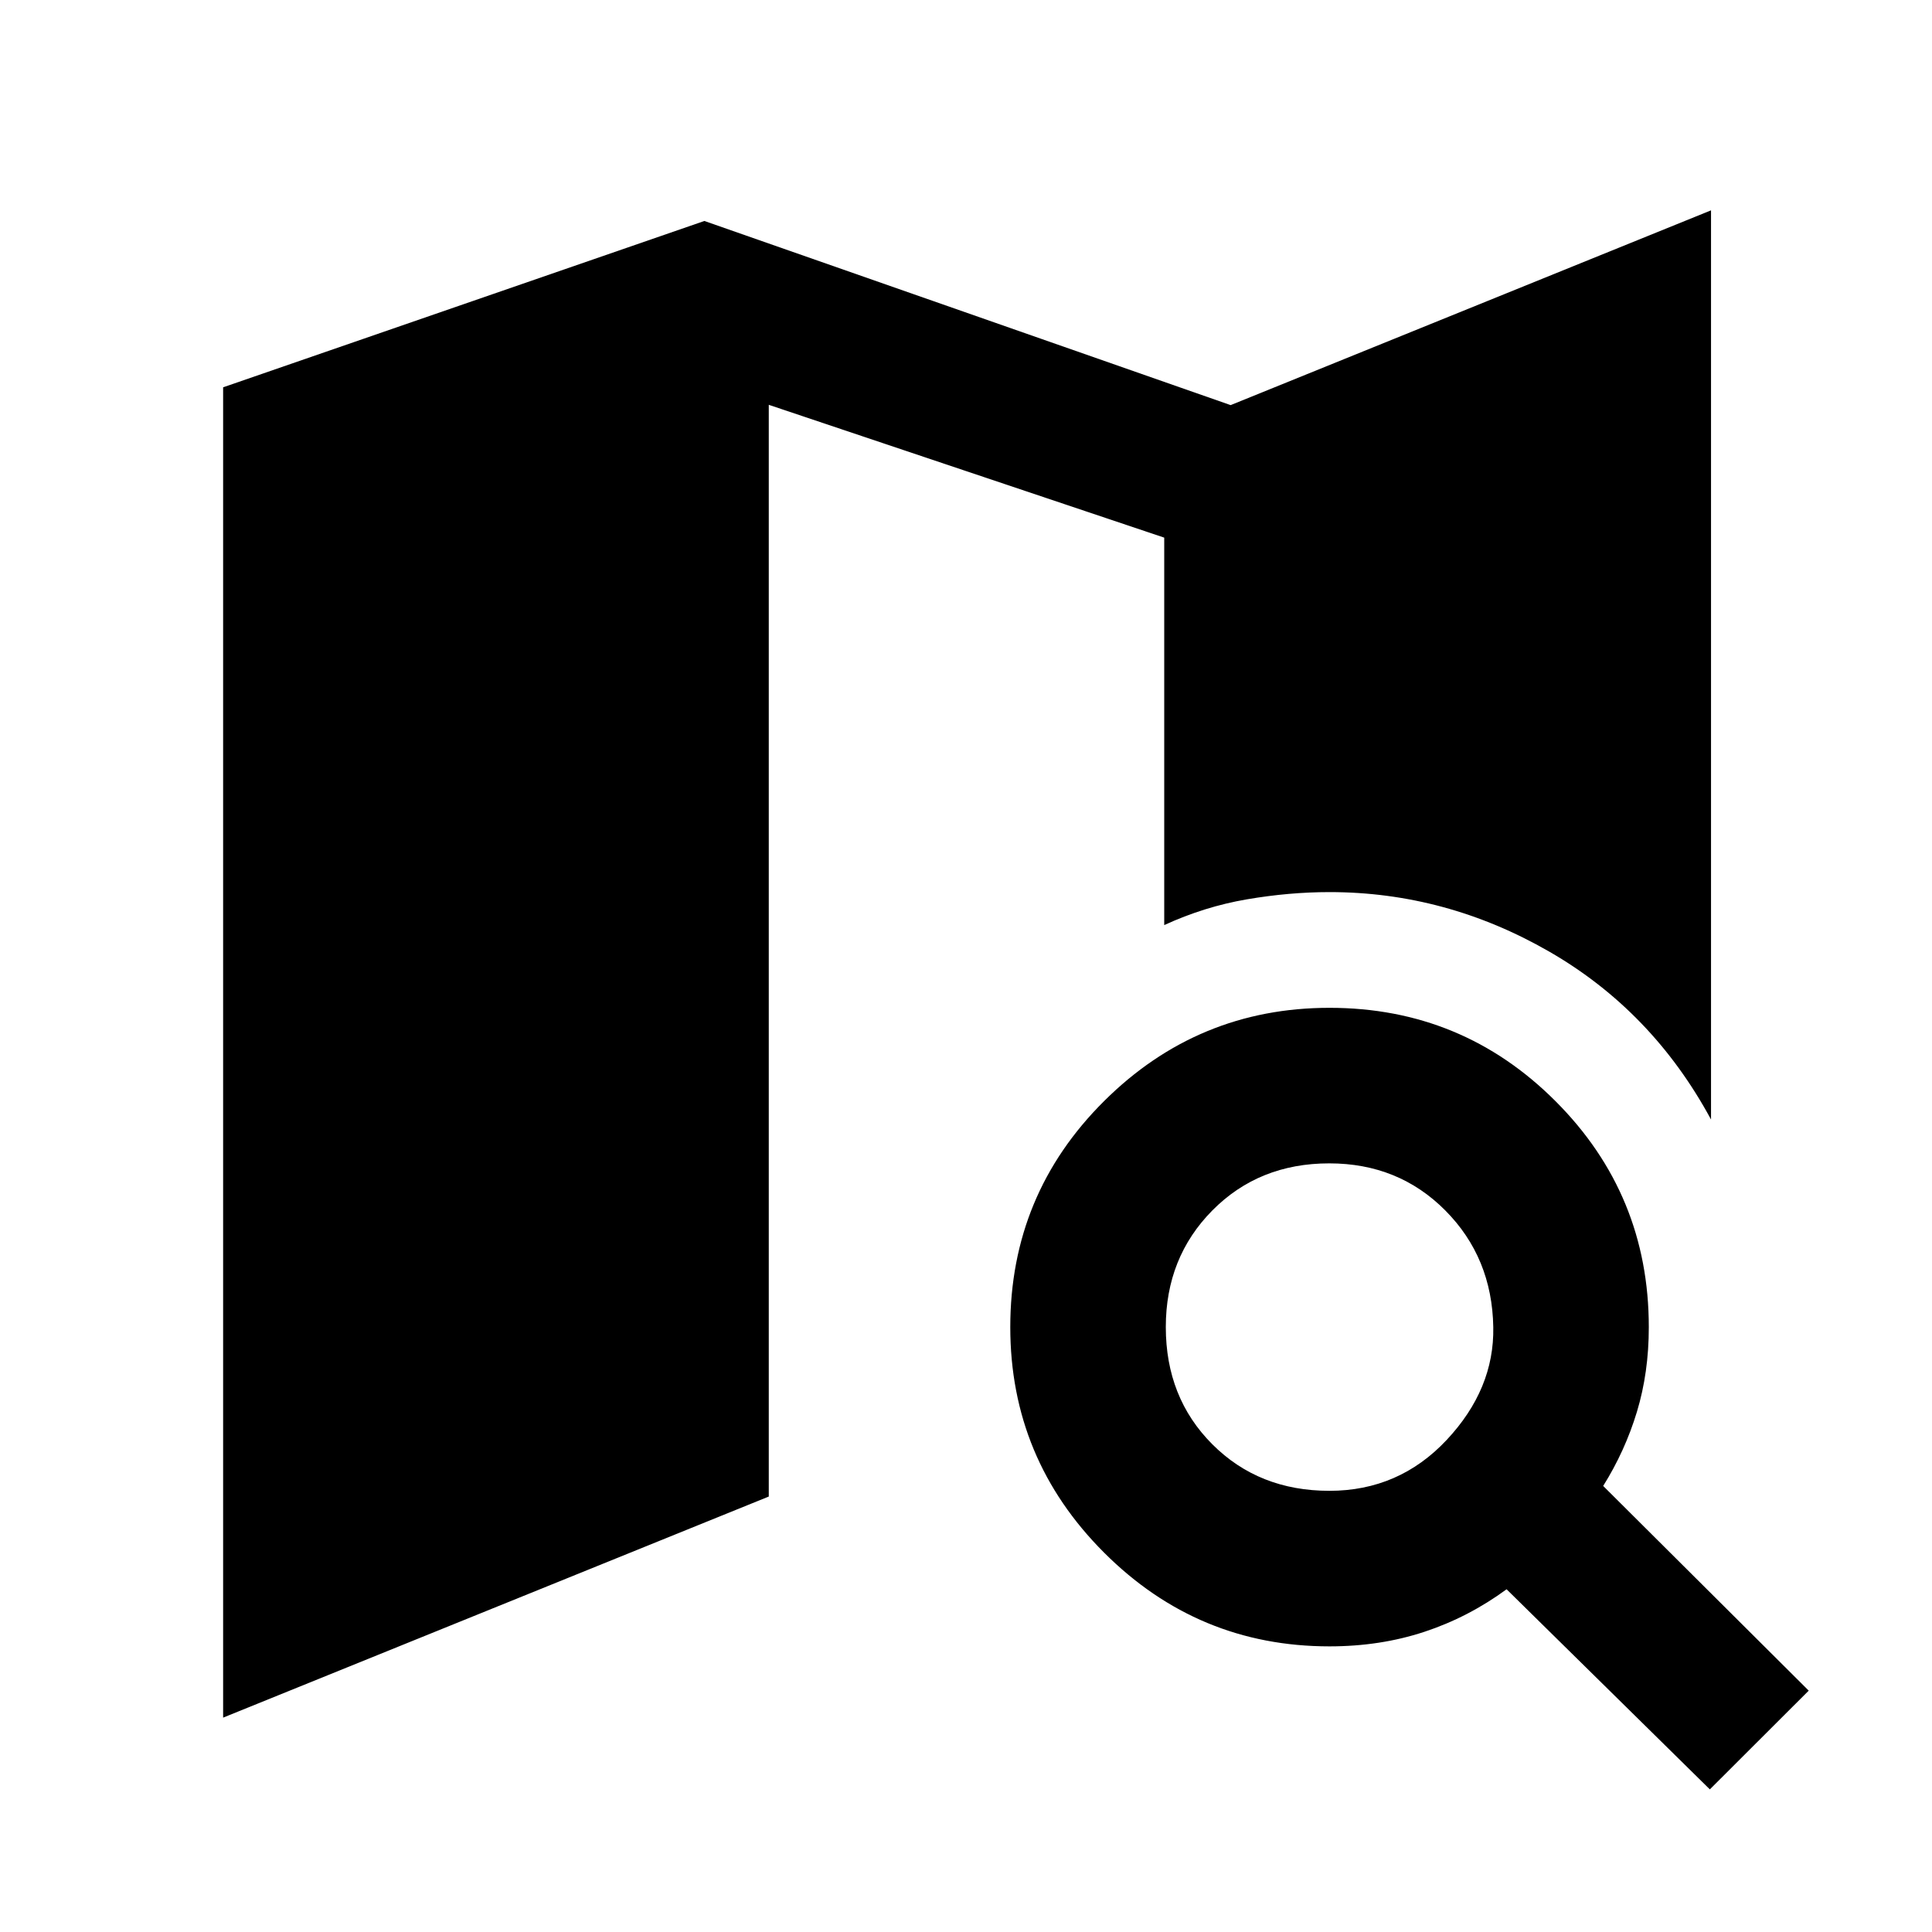 <svg xmlns="http://www.w3.org/2000/svg" height="48" viewBox="0 -960 960 960" width="48"><path d="M660.57-219.22q34.58 0 58.29-25.3 23.71-25.31 23.14-56.02-.57-34.55-23.82-57.97t-57.68-23.42q-34.93 0-58.08 23.38-23.14 23.38-23.14 57.96 0 35.09 23.1 58.23 23.1 23.14 58.19 23.14Zm.04 77.29q-65.43 0-112.02-46.6Q502-235.13 502-300.57q0-65.93 46.6-112.29t112.03-46.36q65.94 0 112.29 46.38 46.36 46.37 46.36 112.3 0 22.55-5.9 42.04-5.9 19.5-16.77 36.86l102.13 101.71-49.13 49.06-101-99.43q-19 13.93-40.89 21.15-21.89 7.22-47.11 7.22Zm-549.74 35.41v-661.03L350-850.2l261.5 91.5 238.7-96.78v451.76q-29.2-54-80.51-83.5t-109.08-29.5q-20.01 0-41.06 3.6-21.04 3.6-41.05 12.79v-192.52l-196.5-66v542.48L110.87-106.52Z"/></svg>